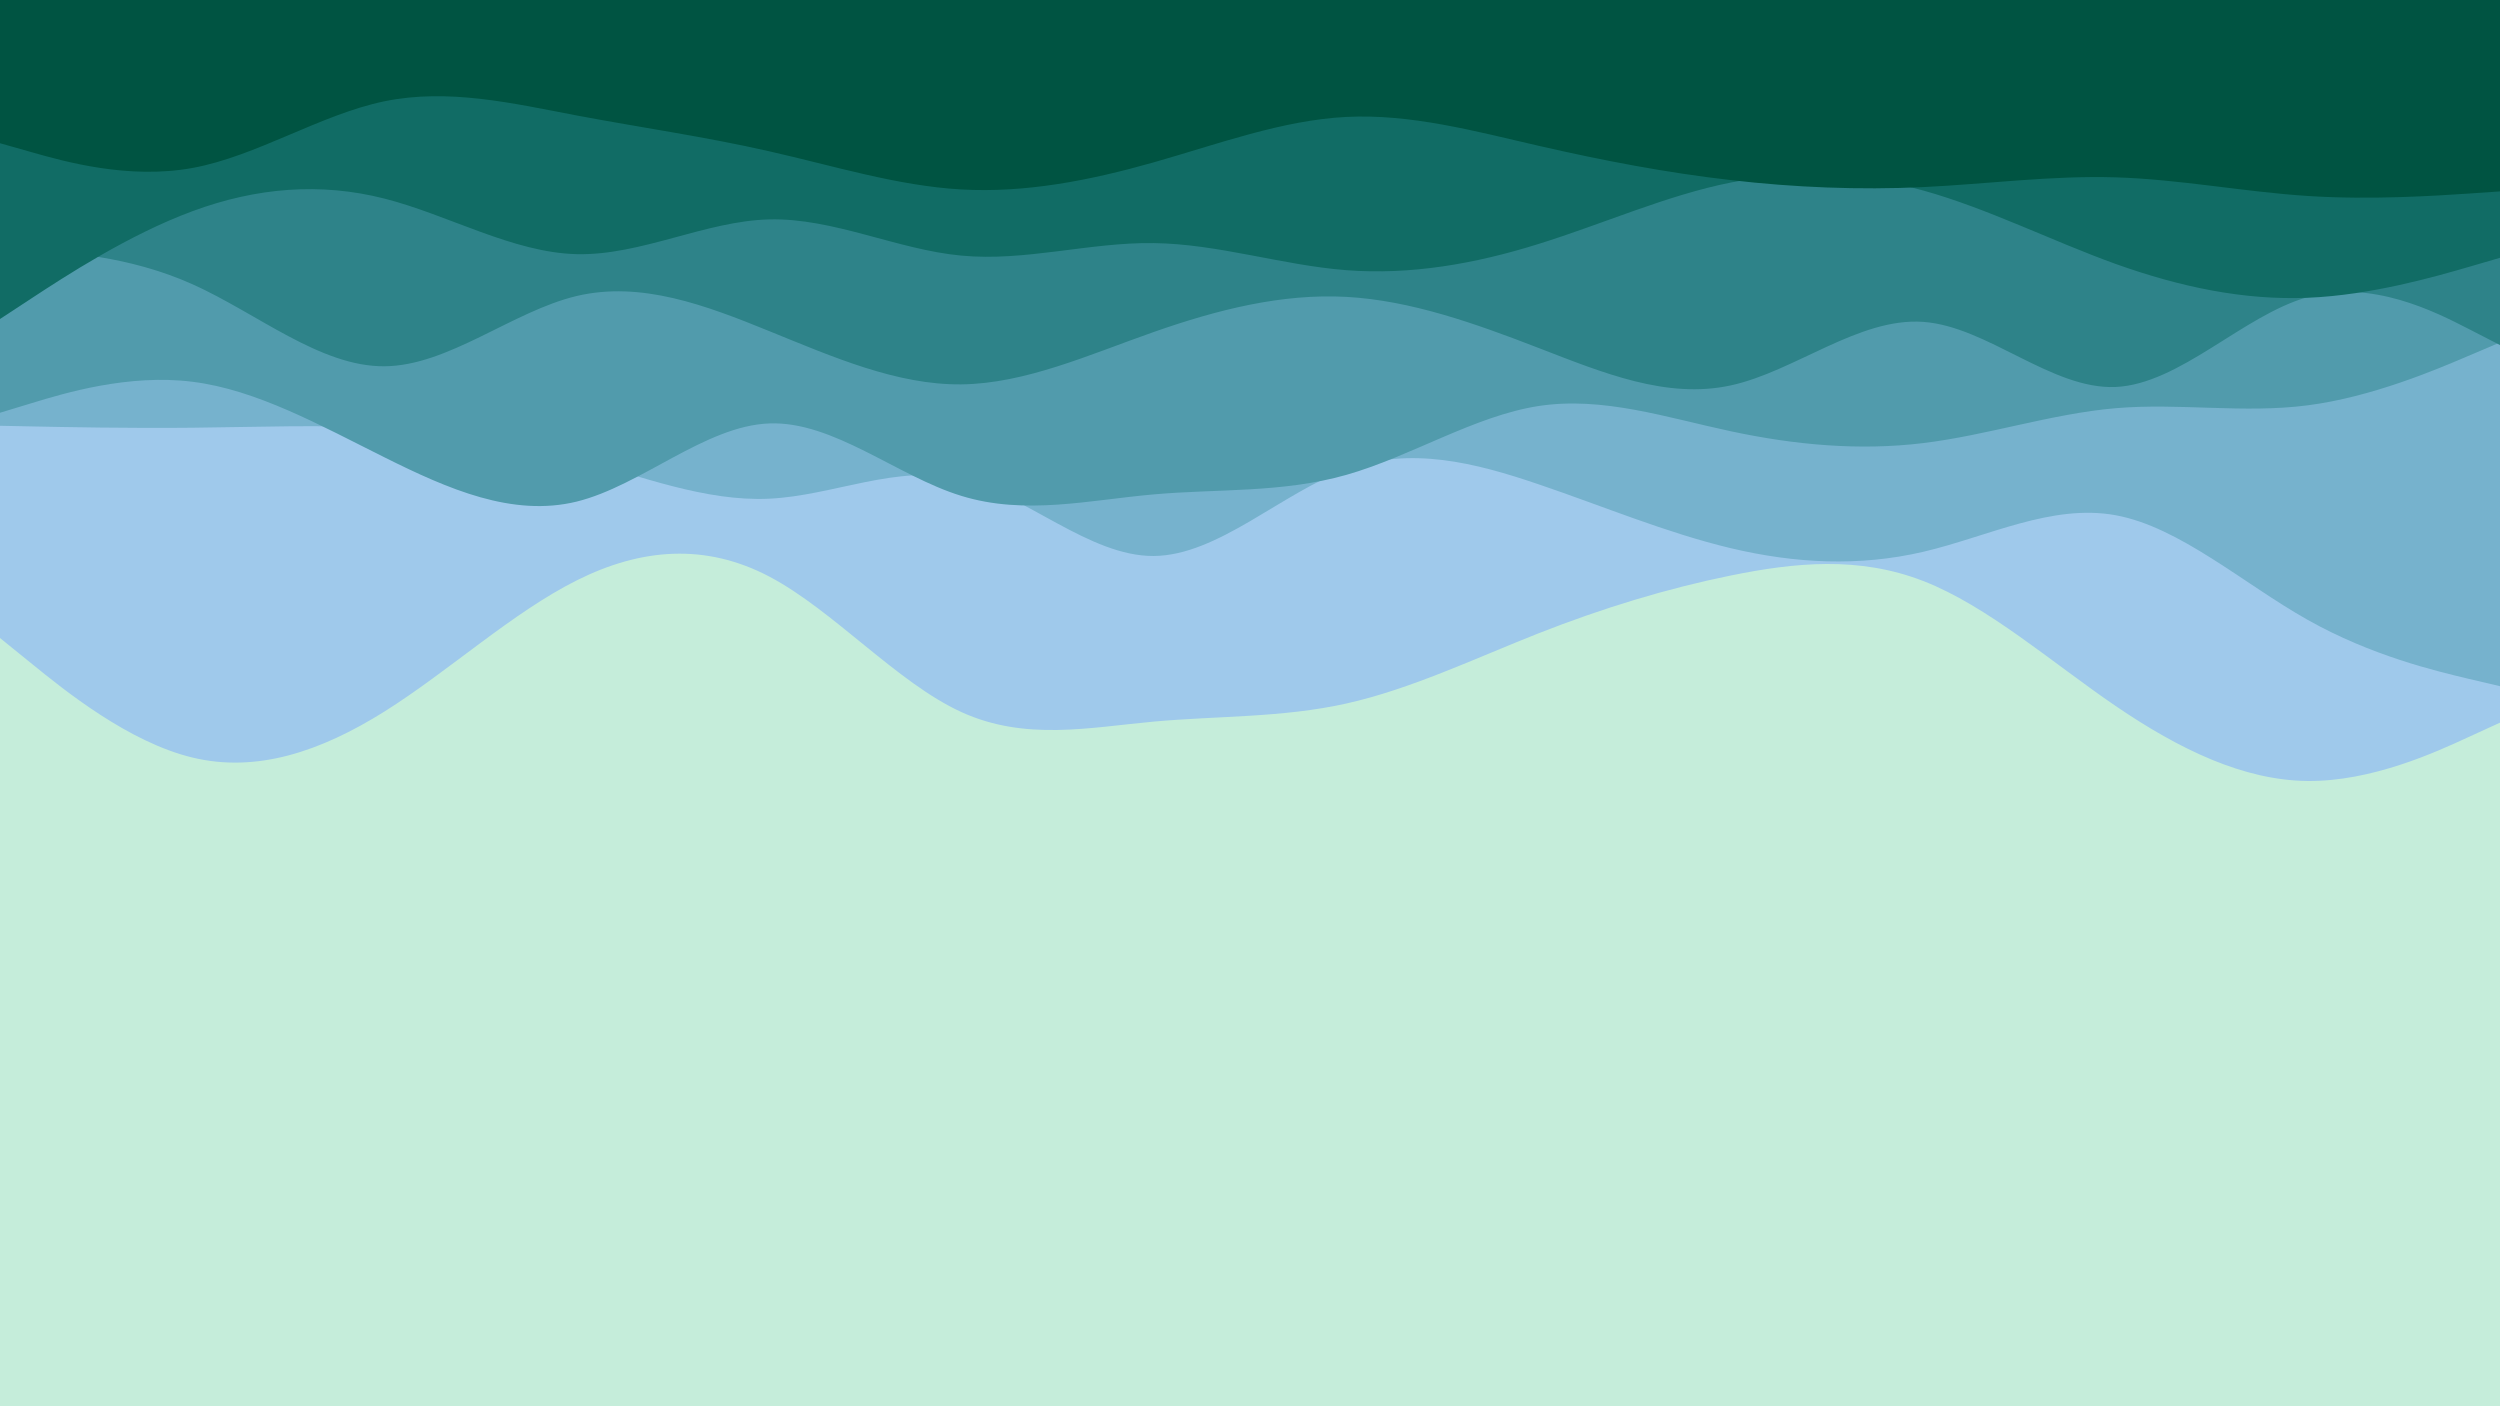 <svg id="visual" viewBox="0 0 1920 1080" width="1920" height="1080" xmlns="http://www.w3.org/2000/svg" xmlns:xlink="http://www.w3.org/1999/xlink" version="1.1"><rect x="0" y="0" width="1920" height="1080" fill="#c5edda"></rect><path d="M0 490L24.7 510C49.3 530 98.7 570 147.8 581.8C197 593.7 246 577.3 295.2 546.5C344.3 515.7 393.7 470.3 443 445.7C492.3 421 541.7 417 590.8 442.8C640 468.7 689 524.3 738.2 546.8C787.3 569.3 836.7 558.7 886 554.2C935.3 549.7 984.7 551.3 1034 540.3C1083.3 529.3 1132.7 505.7 1181.8 486.3C1231 467 1280 452 1329.2 442C1378.3 432 1427.7 427 1477 446.2C1526.3 465.3 1575.7 508.7 1624.8 542.2C1674 575.7 1723 599.3 1772.2 599.8C1821.3 600.3 1870.7 577.7 1895.3 566.3L1920 555L1920 0L1895.3 0C1870.7 0 1821.3 0 1772.2 0C1723 0 1674 0 1624.8 0C1575.7 0 1526.3 0 1477 0C1427.7 0 1378.3 0 1329.2 0C1280 0 1231 0 1181.8 0C1132.7 0 1083.3 0 1034 0C984.7 0 935.3 0 886 0C836.7 0 787.3 0 738.2 0C689 0 640 0 590.8 0C541.7 0 492.3 0 443 0C393.7 0 344.3 0 295.2 0C246 0 197 0 147.8 0C98.7 0 49.3 0 24.7 0L0 0Z" fill="#9fc9eb"></path><path d="M0 327L24.7 327.5C49.3 328 98.7 329 147.8 328.5C197 328 246 326 295.2 328.7C344.3 331.3 393.7 338.7 443 352.2C492.3 365.7 541.7 385.3 590.8 383C640 380.7 689 356.3 738.2 368C787.3 379.7 836.7 427.3 886 427C935.3 426.7 984.7 378.3 1034 360.5C1083.3 342.7 1132.7 355.3 1181.8 372C1231 388.7 1280 409.3 1329.2 421C1378.3 432.7 1427.7 435.3 1477 423.8C1526.3 412.3 1575.7 386.7 1624.8 395.7C1674 404.7 1723 448.3 1772.2 476C1821.3 503.7 1870.7 515.3 1895.3 521.2L1920 527L1920 0L1895.3 0C1870.7 0 1821.3 0 1772.2 0C1723 0 1674 0 1624.8 0C1575.7 0 1526.3 0 1477 0C1427.7 0 1378.3 0 1329.2 0C1280 0 1231 0 1181.8 0C1132.7 0 1083.3 0 1034 0C984.7 0 935.3 0 886 0C836.7 0 787.3 0 738.2 0C689 0 640 0 590.8 0C541.7 0 492.3 0 443 0C393.7 0 344.3 0 295.2 0C246 0 197 0 147.8 0C98.7 0 49.3 0 24.7 0L0 0Z" fill="#76b2cd"></path><path d="M0 317L24.7 309.5C49.3 302 98.7 287 147.8 293.2C197 299.3 246 326.7 295.2 351.2C344.3 375.7 393.7 397.3 443 385.2C492.3 373 541.7 327 590.8 325.2C640 323.3 689 365.7 738.2 380.8C787.3 396 836.7 384 886 379.7C935.3 375.3 984.7 378.7 1034 364.7C1083.3 350.7 1132.7 319.3 1181.8 311.8C1231 304.3 1280 320.7 1329.2 331.2C1378.3 341.7 1427.7 346.3 1477 340.3C1526.3 334.3 1575.7 317.7 1624.8 313.5C1674 309.3 1723 317.7 1772.2 311.3C1821.3 305 1870.7 284 1895.3 273.5L1920 263L1920 0L1895.3 0C1870.7 0 1821.3 0 1772.2 0C1723 0 1674 0 1624.8 0C1575.7 0 1526.3 0 1477 0C1427.7 0 1378.3 0 1329.2 0C1280 0 1231 0 1181.8 0C1132.7 0 1083.3 0 1034 0C984.7 0 935.3 0 886 0C836.7 0 787.3 0 738.2 0C689 0 640 0 590.8 0C541.7 0 492.3 0 443 0C393.7 0 344.3 0 295.2 0C246 0 197 0 147.8 0C98.7 0 49.3 0 24.7 0L0 0Z" fill="#519bac"></path><path d="M0 191L24.7 192.3C49.3 193.7 98.7 196.3 147.8 218.3C197 240.3 246 281.7 295.2 281.3C344.3 281 393.7 239 443 227.3C492.3 215.7 541.7 234.3 590.8 254.3C640 274.3 689 295.7 738.2 295.2C787.3 294.7 836.7 272.3 886 255C935.3 237.7 984.7 225.3 1034 228C1083.3 230.7 1132.7 248.3 1181.8 267.3C1231 286.3 1280 306.7 1329.2 296C1378.3 285.3 1427.7 243.7 1477 247.2C1526.3 250.7 1575.7 299.3 1624.8 297.2C1674 295 1723 242 1772.2 228.2C1821.3 214.3 1870.7 239.7 1895.3 252.3L1920 265L1920 0L1895.3 0C1870.7 0 1821.3 0 1772.2 0C1723 0 1674 0 1624.8 0C1575.7 0 1526.3 0 1477 0C1427.7 0 1378.3 0 1329.2 0C1280 0 1231 0 1181.8 0C1132.7 0 1083.3 0 1034 0C984.7 0 935.3 0 886 0C836.7 0 787.3 0 738.2 0C689 0 640 0 590.8 0C541.7 0 492.3 0 443 0C393.7 0 344.3 0 295.2 0C246 0 197 0 147.8 0C98.7 0 49.3 0 24.7 0L0 0Z" fill="#2e8389"></path><path d="M0 245L24.7 228.8C49.3 212.7 98.7 180.3 147.8 162.2C197 144 246 140 295.2 152.5C344.3 165 393.7 194 443 195.2C492.3 196.3 541.7 169.7 590.8 168.5C640 167.3 689 191.7 738.2 196.3C787.3 201 836.7 186 886 186.7C935.3 187.3 984.7 203.7 1034 207.5C1083.3 211.3 1132.7 202.7 1181.8 187.3C1231 172 1280 150 1329.2 140.2C1378.3 130.3 1427.7 132.7 1477 146.3C1526.3 160 1575.7 185 1624.8 202.7C1674 220.3 1723 230.7 1772.2 228.7C1821.3 226.7 1870.7 212.3 1895.3 205.2L1920 198L1920 0L1895.3 0C1870.7 0 1821.3 0 1772.2 0C1723 0 1674 0 1624.8 0C1575.7 0 1526.3 0 1477 0C1427.7 0 1378.3 0 1329.2 0C1280 0 1231 0 1181.8 0C1132.7 0 1083.3 0 1034 0C984.7 0 935.3 0 886 0C836.7 0 787.3 0 738.2 0C689 0 640 0 590.8 0C541.7 0 492.3 0 443 0C393.7 0 344.3 0 295.2 0C246 0 197 0 147.8 0C98.7 0 49.3 0 24.7 0L0 0Z" fill="#116c65"></path><path d="M0 110L24.7 117C49.3 124 98.7 138 147.8 129C197 120 246 88 295.2 77.8C344.3 67.7 393.7 79.3 443 88.7C492.3 98 541.7 105 590.8 116.2C640 127.3 689 142.7 738.2 145.5C787.3 148.3 836.7 138.7 886 124.7C935.3 110.7 984.7 92.3 1034 89.8C1083.3 87.3 1132.7 100.7 1181.8 112C1231 123.3 1280 132.7 1329.2 138.3C1378.3 144 1427.7 146 1477 143.7C1526.3 141.3 1575.7 134.7 1624.8 136.2C1674 137.7 1723 147.3 1772.2 150.5C1821.3 153.7 1870.7 150.3 1895.3 148.7L1920 147L1920 0L1895.3 0C1870.7 0 1821.3 0 1772.2 0C1723 0 1674 0 1624.8 0C1575.7 0 1526.3 0 1477 0C1427.7 0 1378.3 0 1329.2 0C1280 0 1231 0 1181.8 0C1132.7 0 1083.3 0 1034 0C984.7 0 935.3 0 886 0C836.7 0 787.3 0 738.2 0C689 0 640 0 590.8 0C541.7 0 492.3 0 443 0C393.7 0 344.3 0 295.2 0C246 0 197 0 147.8 0C98.7 0 49.3 0 24.7 0L0 0Z" fill="#005442"></path></svg>